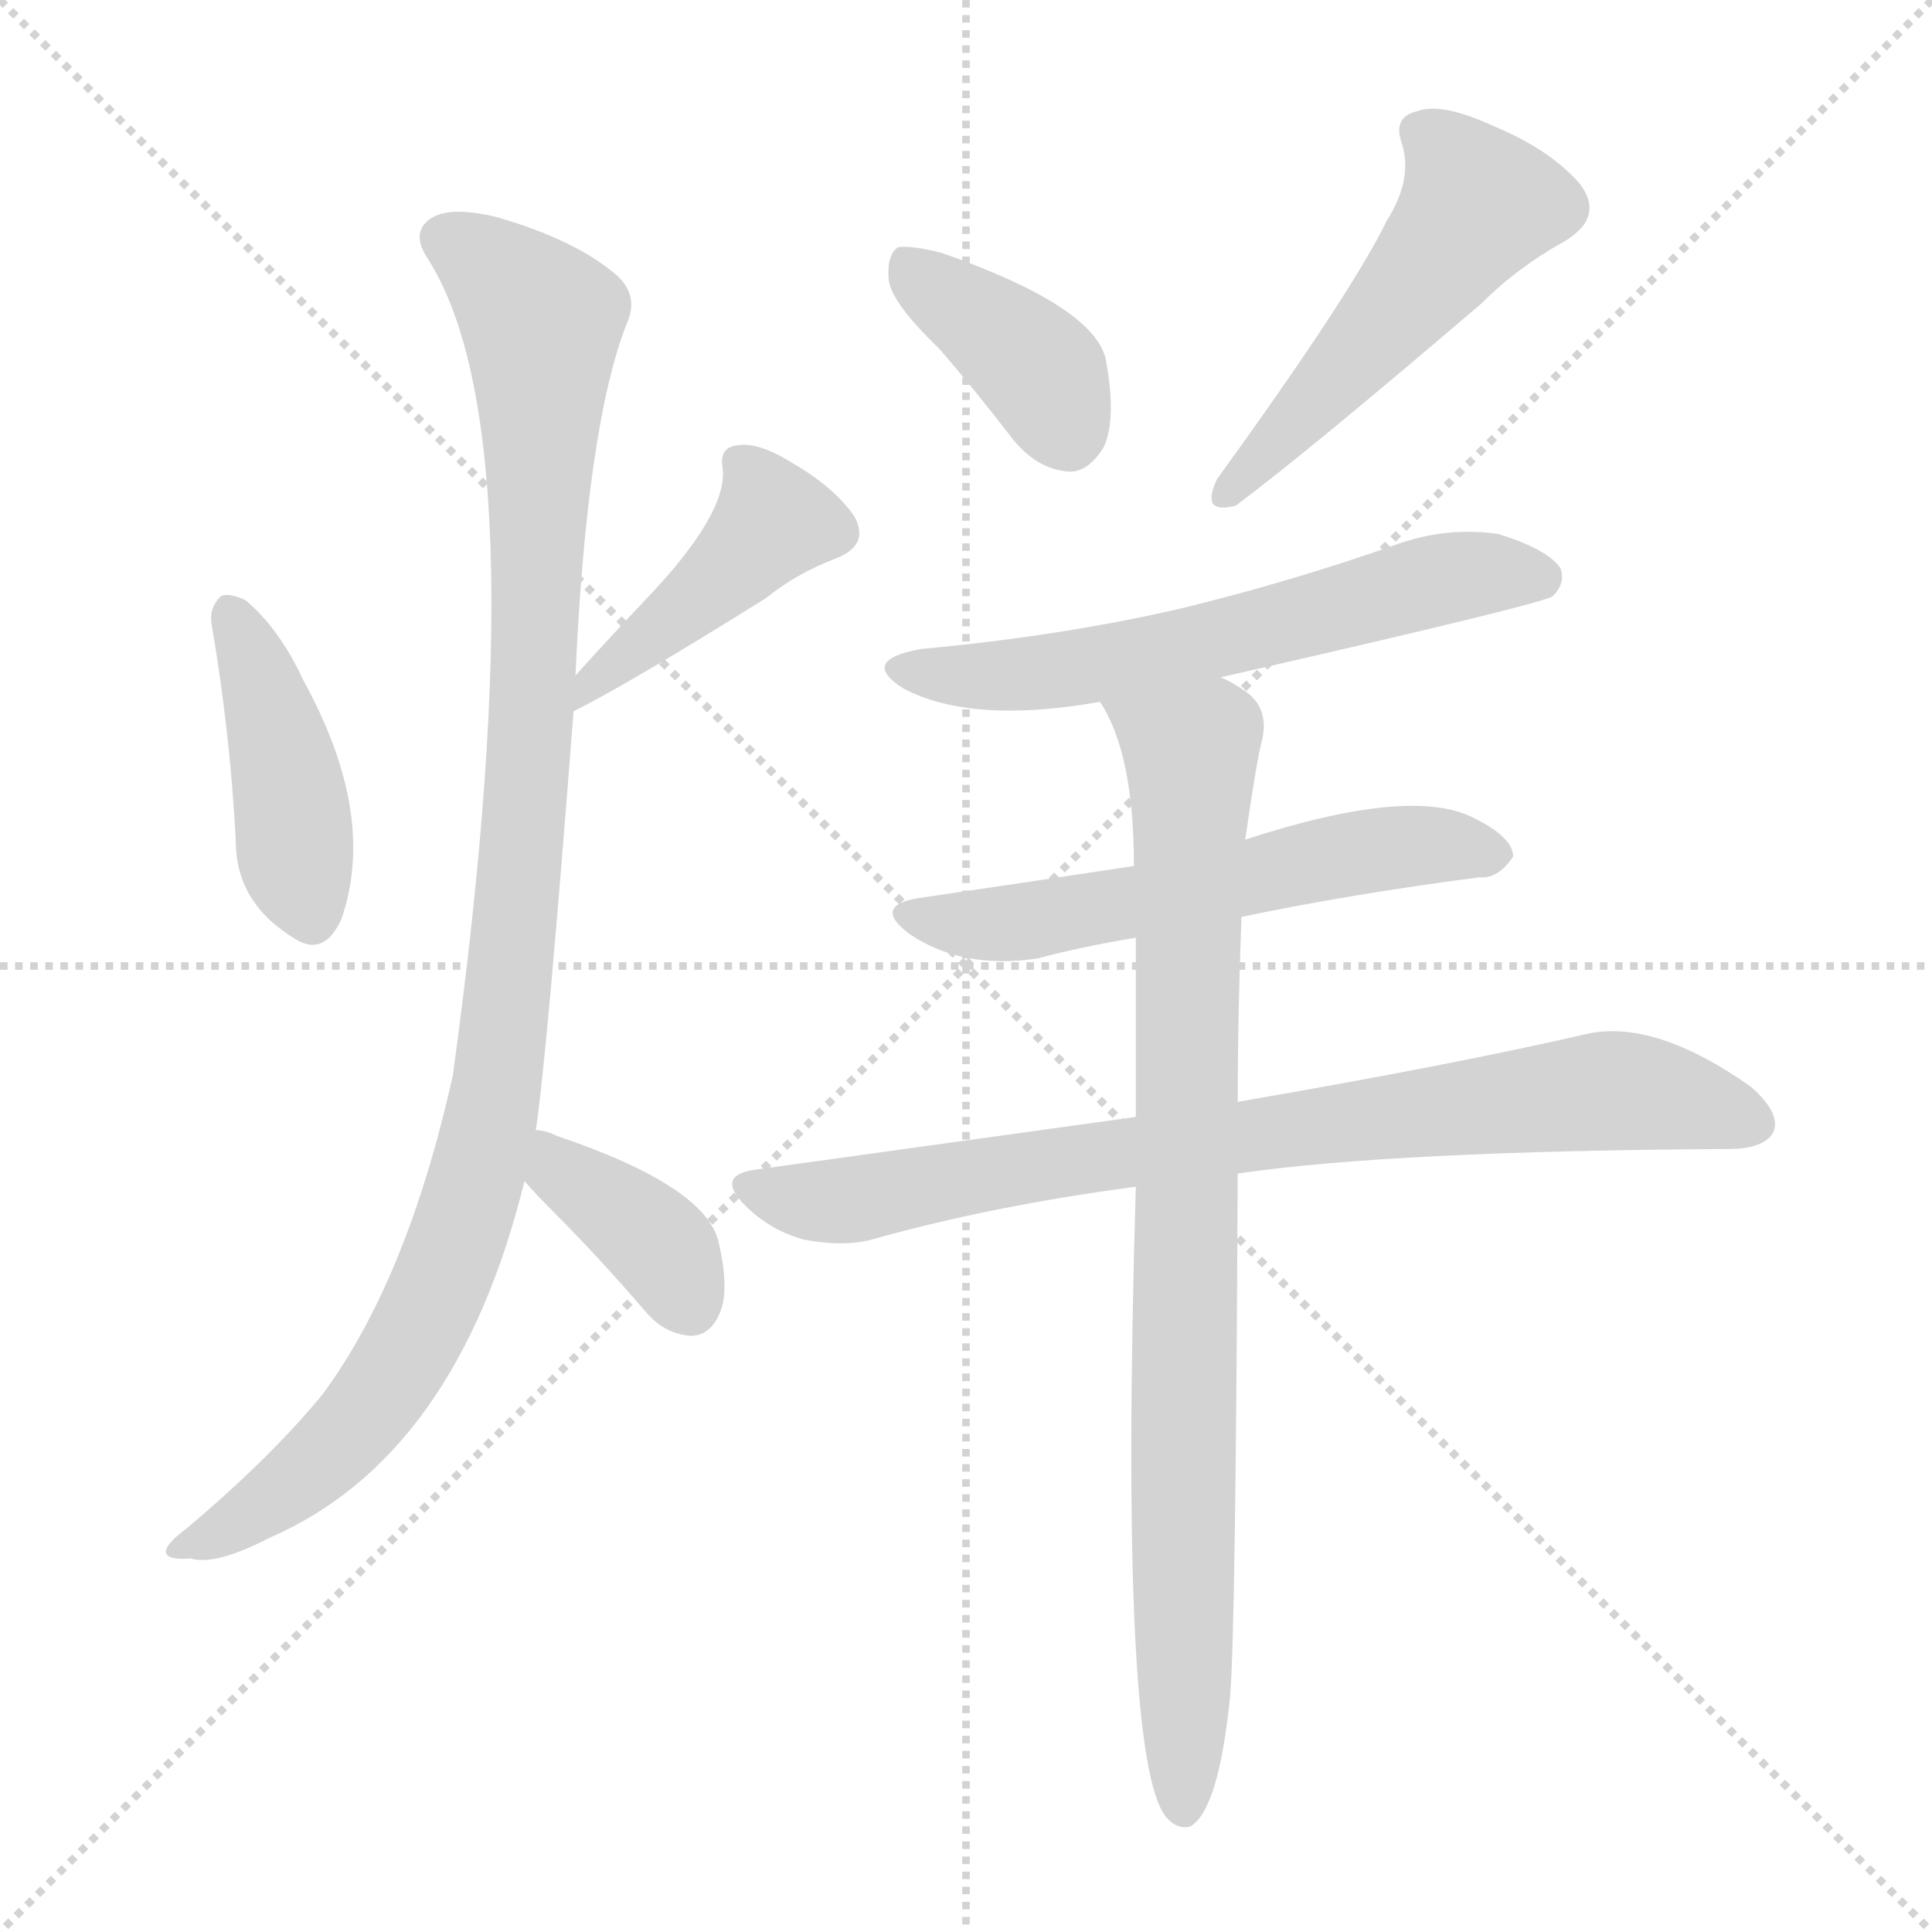 <svg xmlns="http://www.w3.org/2000/svg" version="1.1" viewBox="0 0 1024 1024">
  <g stroke="lightgray" stroke-dasharray="1,1" stroke-width="1" transform="scale(4, 4)">
    <line x1="0" y1="0" x2="256" y2="256" />
    <line x1="256" y1="0" x2="0" y2="256" />
    <line x1="128" y1="0" x2="128" y2="256" />
    <line x1="0" y1="128" x2="256" y2="128" />
  </g>
  <g transform="scale(1.0, -1.0) translate(0.0, -910.00)">
    <style type="text/css">
      
        @keyframes keyframes0 {
          from {
            stroke: blue;
            stroke-dashoffset: 422;
            stroke-width: 128;
          }
          58% {
            animation-timing-function: step-end;
            stroke: blue;
            stroke-dashoffset: 0;
            stroke-width: 128;
          }
          to {
            stroke: black;
            stroke-width: 1024;
          }
        }
        #make-me-a-hanzi-animation-0 {
          animation: keyframes0 0.593s both;
          animation-delay: 0s;
          animation-timing-function: linear;
        }
      
        @keyframes keyframes1 {
          from {
            stroke: blue;
            stroke-dashoffset: 427;
            stroke-width: 128;
          }
          58% {
            animation-timing-function: step-end;
            stroke: blue;
            stroke-dashoffset: 0;
            stroke-width: 128;
          }
          to {
            stroke: black;
            stroke-width: 1024;
          }
        }
        #make-me-a-hanzi-animation-1 {
          animation: keyframes1 0.597s both;
          animation-delay: 0.593s;
          animation-timing-function: linear;
        }
      
        @keyframes keyframes2 {
          from {
            stroke: blue;
            stroke-dashoffset: 1043;
            stroke-width: 128;
          }
          77% {
            animation-timing-function: step-end;
            stroke: blue;
            stroke-dashoffset: 0;
            stroke-width: 128;
          }
          to {
            stroke: black;
            stroke-width: 1024;
          }
        }
        #make-me-a-hanzi-animation-2 {
          animation: keyframes2 1.099s both;
          animation-delay: 1.191s;
          animation-timing-function: linear;
        }
      
        @keyframes keyframes3 {
          from {
            stroke: blue;
            stroke-dashoffset: 373;
            stroke-width: 128;
          }
          55% {
            animation-timing-function: step-end;
            stroke: blue;
            stroke-dashoffset: 0;
            stroke-width: 128;
          }
          to {
            stroke: black;
            stroke-width: 1024;
          }
        }
        #make-me-a-hanzi-animation-3 {
          animation: keyframes3 0.554s both;
          animation-delay: 2.29s;
          animation-timing-function: linear;
        }
      
        @keyframes keyframes4 {
          from {
            stroke: blue;
            stroke-dashoffset: 385;
            stroke-width: 128;
          }
          56% {
            animation-timing-function: step-end;
            stroke: blue;
            stroke-dashoffset: 0;
            stroke-width: 128;
          }
          to {
            stroke: black;
            stroke-width: 1024;
          }
        }
        #make-me-a-hanzi-animation-4 {
          animation: keyframes4 0.563s both;
          animation-delay: 2.843s;
          animation-timing-function: linear;
        }
      
        @keyframes keyframes5 {
          from {
            stroke: blue;
            stroke-dashoffset: 509;
            stroke-width: 128;
          }
          62% {
            animation-timing-function: step-end;
            stroke: blue;
            stroke-dashoffset: 0;
            stroke-width: 128;
          }
          to {
            stroke: black;
            stroke-width: 1024;
          }
        }
        #make-me-a-hanzi-animation-5 {
          animation: keyframes5 0.664s both;
          animation-delay: 3.407s;
          animation-timing-function: linear;
        }
      
        @keyframes keyframes6 {
          from {
            stroke: blue;
            stroke-dashoffset: 599;
            stroke-width: 128;
          }
          66% {
            animation-timing-function: step-end;
            stroke: blue;
            stroke-dashoffset: 0;
            stroke-width: 128;
          }
          to {
            stroke: black;
            stroke-width: 1024;
          }
        }
        #make-me-a-hanzi-animation-6 {
          animation: keyframes6 0.737s both;
          animation-delay: 4.071s;
          animation-timing-function: linear;
        }
      
        @keyframes keyframes7 {
          from {
            stroke: blue;
            stroke-dashoffset: 570;
            stroke-width: 128;
          }
          65% {
            animation-timing-function: step-end;
            stroke: blue;
            stroke-dashoffset: 0;
            stroke-width: 128;
          }
          to {
            stroke: black;
            stroke-width: 1024;
          }
        }
        #make-me-a-hanzi-animation-7 {
          animation: keyframes7 0.714s both;
          animation-delay: 4.808s;
          animation-timing-function: linear;
        }
      
        @keyframes keyframes8 {
          from {
            stroke: blue;
            stroke-dashoffset: 794;
            stroke-width: 128;
          }
          72% {
            animation-timing-function: step-end;
            stroke: blue;
            stroke-dashoffset: 0;
            stroke-width: 128;
          }
          to {
            stroke: black;
            stroke-width: 1024;
          }
        }
        #make-me-a-hanzi-animation-8 {
          animation: keyframes8 0.896s both;
          animation-delay: 5.522s;
          animation-timing-function: linear;
        }
      
        @keyframes keyframes9 {
          from {
            stroke: blue;
            stroke-dashoffset: 864;
            stroke-width: 128;
          }
          74% {
            animation-timing-function: step-end;
            stroke: blue;
            stroke-dashoffset: 0;
            stroke-width: 128;
          }
          to {
            stroke: black;
            stroke-width: 1024;
          }
        }
        #make-me-a-hanzi-animation-9 {
          animation: keyframes9 0.953s both;
          animation-delay: 6.418s;
          animation-timing-function: linear;
        }
      
    </style>
    
      <path d="M 112 580 Q 122 522 125 464 Q 125 431 157 412 Q 172 403 181 423 Q 200 478 161 549 Q 148 577 130 592 Q 121 596 117 594 Q 111 588 112 580 Z" fill="lightgray" />
    
      <path d="M 304 533 Q 334 548 406 593 Q 422 606 443 614 Q 461 621 453 636 Q 443 651 421 664 Q 402 676 391 674 Q 381 673 383 662 Q 386 638 342 592 Q 324 573 305 552 C 285 530 277 519 304 533 Z" fill="lightgray" />
    
      <path d="M 284 311 Q 290 351 304 533 L 305 552 Q 311 684 332 738 Q 339 753 327 764 Q 305 783 263 795 Q 238 801 228 794 Q 218 787 226 774 Q 287 681 240 340 Q 216 232 171 171 Q 143 137 99 100 Q 87 91 88 87 Q 89 83 101 84 Q 114 80 143 95 Q 242 138 278 284 L 284 311 Z" fill="lightgray" />
    
      <path d="M 278 284 Q 284 277 295 266 Q 317 244 342 215 Q 352 203 366 202 Q 376 202 381 213 Q 387 225 381 251 Q 375 281 295 308 Q 289 311 284 311 C 254 315 258 306 278 284 Z" fill="lightgray" />
    
      <path d="M 498 725 Q 517 703 537 677 Q 550 661 567 660 Q 577 660 585 673 Q 592 688 586 720 Q 579 748 499 776 Q 483 780 476 779 Q 470 775 471 762 Q 472 750 498 725 Z" fill="lightgray" />
    
      <path d="M 735 793 Q 716 754 645 656 Q 636 637 655 642 Q 695 672 785 749 Q 804 768 829 782 Q 851 795 837 813 Q 821 831 792 843 Q 764 856 751 851 Q 738 848 743 834 Q 749 815 735 793 Z" fill="lightgray" />
    
      <path d="M 647 551 Q 818 590 823 594 Q 830 601 827 609 Q 820 619 794 627 Q 766 631 739 621 Q 685 602 628 588 Q 564 573 488 566 Q 455 560 479 545 Q 515 526 583 538 L 647 551 Z" fill="lightgray" />
    
      <path d="M 658 424 Q 715 436 784 445 Q 794 444 802 456 Q 802 466 782 476 Q 749 494 660 465 L 601 451 Q 555 444 487 434 Q 462 430 482 415 Q 510 396 550 402 Q 572 408 602 413 L 658 424 Z" fill="lightgray" />
    
      <path d="M 656 288 Q 738 300 916 301 Q 935 301 940 310 Q 944 320 928 334 Q 877 370 841 362 Q 772 346 656 326 L 602 318 Q 508 305 400 290 Q 379 287 395 271 Q 408 258 426 253 Q 447 249 462 253 Q 526 271 602 281 L 656 288 Z" fill="lightgray" />
    
      <path d="M 656 326 Q 656 371 658 424 L 660 465 Q 666 507 669 518 Q 673 536 658 545 Q 652 549 647 551 C 621 567 570 565 583 538 Q 601 511 601 451 L 602 413 Q 602 370 602 318 L 602 281 Q 593 -22 618 -53 Q 624 -60 631 -58 Q 646 -49 652 11 Q 655 48 656 288 L 656 326 Z" fill="lightgray" />
    
    
      <clipPath id="make-me-a-hanzi-clip-0">
        <path d="M 112 580 Q 122 522 125 464 Q 125 431 157 412 Q 172 403 181 423 Q 200 478 161 549 Q 148 577 130 592 Q 121 596 117 594 Q 111 588 112 580 Z" />
      </clipPath>
      <path clip-path="url(#make-me-a-hanzi-clip-0)" d="M 122 584 L 149 513 L 158 445 L 166 425" fill="none" id="make-me-a-hanzi-animation-0" stroke-dasharray="294 588" stroke-linecap="round" />
    
      <clipPath id="make-me-a-hanzi-clip-1">
        <path d="M 304 533 Q 334 548 406 593 Q 422 606 443 614 Q 461 621 453 636 Q 443 651 421 664 Q 402 676 391 674 Q 381 673 383 662 Q 386 638 342 592 Q 324 573 305 552 C 285 530 277 519 304 533 Z" />
      </clipPath>
      <path clip-path="url(#make-me-a-hanzi-clip-1)" d="M 441 628 L 408 631 L 371 593 L 316 552 L 307 538" fill="none" id="make-me-a-hanzi-animation-1" stroke-dasharray="299 598" stroke-linecap="round" />
    
      <clipPath id="make-me-a-hanzi-clip-2">
        <path d="M 284 311 Q 290 351 304 533 L 305 552 Q 311 684 332 738 Q 339 753 327 764 Q 305 783 263 795 Q 238 801 228 794 Q 218 787 226 774 Q 287 681 240 340 Q 216 232 171 171 Q 143 137 99 100 Q 87 91 88 87 Q 89 83 101 84 Q 114 80 143 95 Q 242 138 278 284 L 284 311 Z" />
      </clipPath>
      <path clip-path="url(#make-me-a-hanzi-clip-2)" d="M 235 783 L 263 766 L 287 740 L 279 474 L 260 318 L 241 247 L 206 178 L 163 129 L 95 87" fill="none" id="make-me-a-hanzi-animation-2" stroke-dasharray="915 1830" stroke-linecap="round" />
    
      <clipPath id="make-me-a-hanzi-clip-3">
        <path d="M 278 284 Q 284 277 295 266 Q 317 244 342 215 Q 352 203 366 202 Q 376 202 381 213 Q 387 225 381 251 Q 375 281 295 308 Q 289 311 284 311 C 254 315 258 306 278 284 Z" />
      </clipPath>
      <path clip-path="url(#make-me-a-hanzi-clip-3)" d="M 288 303 L 353 245 L 366 218" fill="none" id="make-me-a-hanzi-animation-3" stroke-dasharray="245 490" stroke-linecap="round" />
    
      <clipPath id="make-me-a-hanzi-clip-4">
        <path d="M 498 725 Q 517 703 537 677 Q 550 661 567 660 Q 577 660 585 673 Q 592 688 586 720 Q 579 748 499 776 Q 483 780 476 779 Q 470 775 471 762 Q 472 750 498 725 Z" />
      </clipPath>
      <path clip-path="url(#make-me-a-hanzi-clip-4)" d="M 480 771 L 554 711 L 566 680" fill="none" id="make-me-a-hanzi-animation-4" stroke-dasharray="257 514" stroke-linecap="round" />
    
      <clipPath id="make-me-a-hanzi-clip-5">
        <path d="M 735 793 Q 716 754 645 656 Q 636 637 655 642 Q 695 672 785 749 Q 804 768 829 782 Q 851 795 837 813 Q 821 831 792 843 Q 764 856 751 851 Q 738 848 743 834 Q 749 815 735 793 Z" />
      </clipPath>
      <path clip-path="url(#make-me-a-hanzi-clip-5)" d="M 752 840 L 774 821 L 783 802 L 719 721 L 650 649" fill="none" id="make-me-a-hanzi-animation-5" stroke-dasharray="381 762" stroke-linecap="round" />
    
      <clipPath id="make-me-a-hanzi-clip-6">
        <path d="M 647 551 Q 818 590 823 594 Q 830 601 827 609 Q 820 619 794 627 Q 766 631 739 621 Q 685 602 628 588 Q 564 573 488 566 Q 455 560 479 545 Q 515 526 583 538 L 647 551 Z" />
      </clipPath>
      <path clip-path="url(#make-me-a-hanzi-clip-6)" d="M 481 557 L 512 551 L 571 555 L 655 572 L 753 601 L 795 607 L 817 604" fill="none" id="make-me-a-hanzi-animation-6" stroke-dasharray="471 942" stroke-linecap="round" />
    
      <clipPath id="make-me-a-hanzi-clip-7">
        <path d="M 658 424 Q 715 436 784 445 Q 794 444 802 456 Q 802 466 782 476 Q 749 494 660 465 L 601 451 Q 555 444 487 434 Q 462 430 482 415 Q 510 396 550 402 Q 572 408 602 413 L 658 424 Z" />
      </clipPath>
      <path clip-path="url(#make-me-a-hanzi-clip-7)" d="M 483 425 L 540 421 L 714 458 L 763 462 L 792 457" fill="none" id="make-me-a-hanzi-animation-7" stroke-dasharray="442 884" stroke-linecap="round" />
    
      <clipPath id="make-me-a-hanzi-clip-8">
        <path d="M 656 288 Q 738 300 916 301 Q 935 301 940 310 Q 944 320 928 334 Q 877 370 841 362 Q 772 346 656 326 L 602 318 Q 508 305 400 290 Q 379 287 395 271 Q 408 258 426 253 Q 447 249 462 253 Q 526 271 602 281 L 656 288 Z" />
      </clipPath>
      <path clip-path="url(#make-me-a-hanzi-clip-8)" d="M 398 280 L 453 274 L 583 298 L 851 332 L 929 315" fill="none" id="make-me-a-hanzi-animation-8" stroke-dasharray="666 1332" stroke-linecap="round" />
    
      <clipPath id="make-me-a-hanzi-clip-9">
        <path d="M 656 326 Q 656 371 658 424 L 660 465 Q 666 507 669 518 Q 673 536 658 545 Q 652 549 647 551 C 621 567 570 565 583 538 Q 601 511 601 451 L 602 413 Q 602 370 602 318 L 602 281 Q 593 -22 618 -53 Q 624 -60 631 -58 Q 646 -49 652 11 Q 655 48 656 288 L 656 326 Z" />
      </clipPath>
      <path clip-path="url(#make-me-a-hanzi-clip-9)" d="M 590 535 L 631 511 L 627 -49" fill="none" id="make-me-a-hanzi-animation-9" stroke-dasharray="736 1472" stroke-linecap="round" />
    
  </g>
</svg>